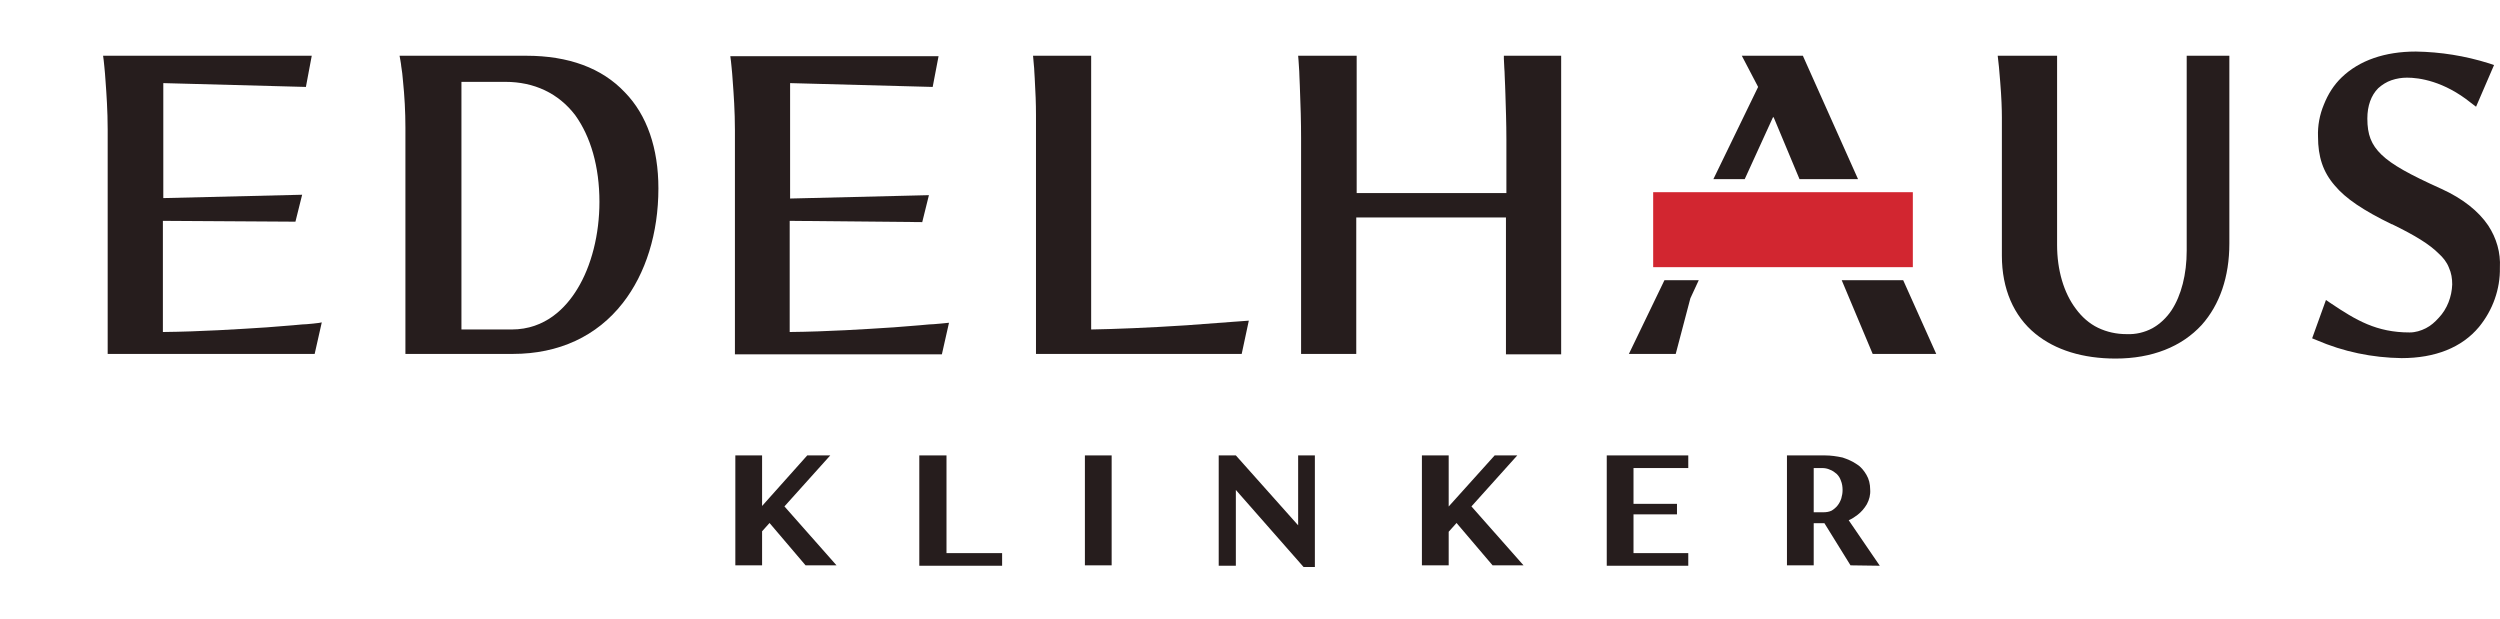 <svg width="97" height="24" viewBox="0 0 97 24" fill="none" xmlns="http://www.w3.org/2000/svg">
<path d="M74.218 7.457H64.143V10.366H74.218V7.457Z" fill="#D22630"/>
<path d="M96.542 8.748C96.168 8.193 95.552 7.703 94.725 7.327C93.492 6.771 92.81 6.395 92.404 6.003C91.999 5.611 91.853 5.219 91.853 4.598C91.853 4.108 91.999 3.699 92.275 3.422C92.421 3.291 92.599 3.176 92.794 3.111C92.989 3.046 93.183 3.013 93.394 3.013C93.865 3.013 94.822 3.144 95.876 3.993L96.071 4.141L96.769 2.523L96.574 2.458C95.633 2.163 94.692 2.016 93.735 2C92.534 2 91.545 2.343 90.863 2.997C90.555 3.291 90.328 3.65 90.166 4.059C90.003 4.451 89.922 4.876 89.939 5.301C89.939 6.085 90.133 6.673 90.587 7.196C91.009 7.703 91.691 8.16 92.794 8.699H92.81C93.719 9.141 94.27 9.484 94.627 9.843C94.789 9.99 94.936 10.17 95.017 10.382C95.114 10.595 95.146 10.807 95.146 11.036C95.13 11.51 94.952 11.984 94.627 12.327C94.481 12.49 94.319 12.637 94.124 12.735C93.93 12.833 93.719 12.899 93.492 12.899C92.21 12.899 91.415 12.425 90.441 11.771L90.247 11.64L89.711 13.127L89.874 13.193C90.928 13.65 92.048 13.879 93.183 13.895C94.481 13.895 95.519 13.487 96.185 12.686C96.72 12.033 97.012 11.216 96.996 10.382C97.028 9.81 96.866 9.239 96.542 8.748Z" fill="#261D1D"/>
<path d="M10.92 12.656C11.25 12.63 11.524 12.609 11.723 12.588C11.88 12.588 12.462 12.527 12.485 12.508L12.209 13.732H4.178V5.023C4.178 4.304 4.13 3.618 4.097 3.176C4.081 2.931 4.065 2.735 4.049 2.588C4.049 2.523 4 2.163 4 2.163H12.096L11.869 3.373L6.336 3.225V7.686L11.723 7.556L11.463 8.601L6.32 8.569V12.882C7.81 12.866 9.284 12.77 10.29 12.705L10.327 12.703C10.54 12.685 10.739 12.67 10.92 12.656Z" fill="#261D1D"/>
<path d="M12.485 12.507L12.485 12.508C12.486 12.508 12.486 12.507 12.485 12.507Z" fill="#261D1D"/>
<path d="M64.58 10.873L63.201 13.732H65.018L65.586 11.575L65.911 10.873H64.58Z" fill="#261D1D"/>
<path d="M73.844 10.873H71.459L72.66 13.732H75.126L73.844 10.873Z" fill="#261D1D"/>
<path d="M84.844 9.729V2.163H86.499V9.451C86.499 10.742 86.126 11.82 85.428 12.605C84.65 13.454 83.498 13.912 82.086 13.912C80.821 13.912 79.75 13.585 78.971 12.948C78.127 12.261 77.673 11.199 77.673 9.925V4.565C77.673 4.239 77.657 3.765 77.608 3.176C77.592 2.948 77.576 2.752 77.56 2.605L77.511 2.163H79.815V9.5C79.815 10.48 80.074 11.363 80.545 11.984C80.772 12.294 81.064 12.556 81.405 12.719C81.745 12.882 82.118 12.964 82.508 12.964C82.865 12.98 83.206 12.899 83.514 12.735C83.806 12.572 84.065 12.327 84.26 12.033C84.633 11.461 84.844 10.644 84.844 9.729Z" fill="#261D1D"/>
<path d="M58.35 2.163V2.278L58.367 2.637C58.376 2.73 58.38 2.848 58.384 2.987C58.388 3.094 58.392 3.212 58.399 3.34C58.402 3.44 58.406 3.549 58.41 3.666C58.426 4.161 58.448 4.791 58.448 5.399V7.49H52.639V2.163H50.368L50.384 2.359L50.401 2.621C50.41 2.713 50.414 2.832 50.418 2.971C50.422 3.077 50.426 3.196 50.433 3.324C50.465 4.091 50.482 4.761 50.482 5.35V13.732H52.623V8.438H58.431V13.748H60.573V2.163H58.35Z" fill="#261D1D"/>
<path d="M42.337 12.784C43.262 12.768 44.528 12.719 46.036 12.621C46.433 12.589 47.328 12.524 47.911 12.481L47.915 12.481C48.235 12.458 48.459 12.441 48.454 12.441L48.178 13.732H40.196V4.451C40.196 4.042 40.179 3.569 40.147 3.029C40.14 2.942 40.136 2.859 40.132 2.782C40.128 2.687 40.124 2.603 40.115 2.539L40.082 2.163H42.337V12.784Z" fill="#261D1D"/>
<path d="M36.042 12.588C35.844 12.609 35.571 12.63 35.241 12.656L35.239 12.656C35.058 12.67 34.859 12.685 34.647 12.703L34.609 12.705L34.608 12.705L34.607 12.705L34.606 12.705L34.606 12.705L34.605 12.705C33.6 12.771 32.128 12.866 30.64 12.882V8.569L35.783 8.618L36.042 7.572L30.656 7.703V3.225L36.188 3.373L36.416 2.18H28.336C28.336 2.18 28.385 2.539 28.385 2.605C28.401 2.752 28.417 2.948 28.433 3.193C28.466 3.634 28.515 4.32 28.515 5.039V13.748H36.545L36.821 12.523C36.821 12.523 36.205 12.588 36.042 12.588Z" fill="#261D1D"/>
<path fill-rule="evenodd" clip-rule="evenodd" d="M20.419 2.163C22.057 2.163 23.355 2.637 24.247 3.585C25.107 4.467 25.546 5.758 25.546 7.31C25.546 9.042 25.059 10.611 24.166 11.755C23.16 13.046 21.684 13.732 19.899 13.732H15.73V4.958C15.73 4.337 15.697 3.732 15.633 3.111C15.62 2.913 15.596 2.758 15.579 2.645C15.575 2.618 15.571 2.594 15.568 2.572C15.568 2.507 15.503 2.163 15.503 2.163H20.419ZM22.398 11.216C22.95 10.317 23.258 9.092 23.258 7.833C23.258 6.461 22.917 5.301 22.317 4.467C21.668 3.618 20.727 3.176 19.608 3.176H17.904V12.784H19.851C21.165 12.784 21.96 11.935 22.398 11.216Z" fill="#261D1D"/>
<path d="M72.092 6.951L69.951 2.163H67.582L68.215 3.373L66.479 6.951H67.695L68.799 4.533L68.831 4.582L69.821 6.951H72.092Z" fill="#261D1D"/>
<path fill-rule="evenodd" clip-rule="evenodd" d="M70.372 20.301H70.788L71.8 21.935L72.936 21.951L71.73 20.186C71.854 20.132 71.969 20.057 72.076 19.974C72.222 19.86 72.335 19.729 72.433 19.565C72.53 19.386 72.579 19.189 72.563 18.994C72.563 18.781 72.514 18.585 72.417 18.422C72.319 18.258 72.206 18.111 72.043 18.013C71.881 17.899 71.686 17.817 71.492 17.752C71.265 17.703 71.037 17.67 70.81 17.67H69.334V21.935H70.372V20.301ZM70.372 19.876H70.746C70.859 19.876 70.973 19.86 71.07 19.811C71.151 19.761 71.232 19.696 71.297 19.614C71.362 19.533 71.411 19.435 71.443 19.337C71.476 19.222 71.492 19.124 71.492 19.01C71.492 18.895 71.476 18.765 71.427 18.65C71.394 18.552 71.346 18.471 71.265 18.389C71.183 18.323 71.102 18.258 71.005 18.226C70.908 18.177 70.794 18.16 70.697 18.16H70.372V19.876Z" fill="#261D1D"/>
<path d="M65.505 17.67V18.16H63.38V19.549H65.067V19.957H63.38V21.461H65.505V21.951H62.342V17.67H65.505Z" fill="#261D1D"/>
<path d="M47.951 17.67H47.286V21.951H47.951V19.01L50.579 22H51.017V17.67H50.368V20.382L47.951 17.67Z" fill="#261D1D"/>
<path d="M43.132 17.67H42.094V21.935H43.132V17.67Z" fill="#261D1D"/>
<path d="M36.724 17.67H35.669V21.951H38.882V21.461H36.724V17.67Z" fill="#261D1D"/>
<path d="M29.569 19.632L31.321 17.67H32.214L30.436 19.649L32.457 21.935H31.256L29.858 20.292L29.569 20.614V21.935H28.531V17.67H29.569V19.632Z" fill="#261D1D"/>
<path d="M57.993 17.67L56.209 19.652V17.67H55.17V21.935H56.209V20.632L56.514 20.292L57.912 21.935H59.113L57.092 19.649L58.87 17.67H57.993Z" fill="#261D1D"/>
</svg>
